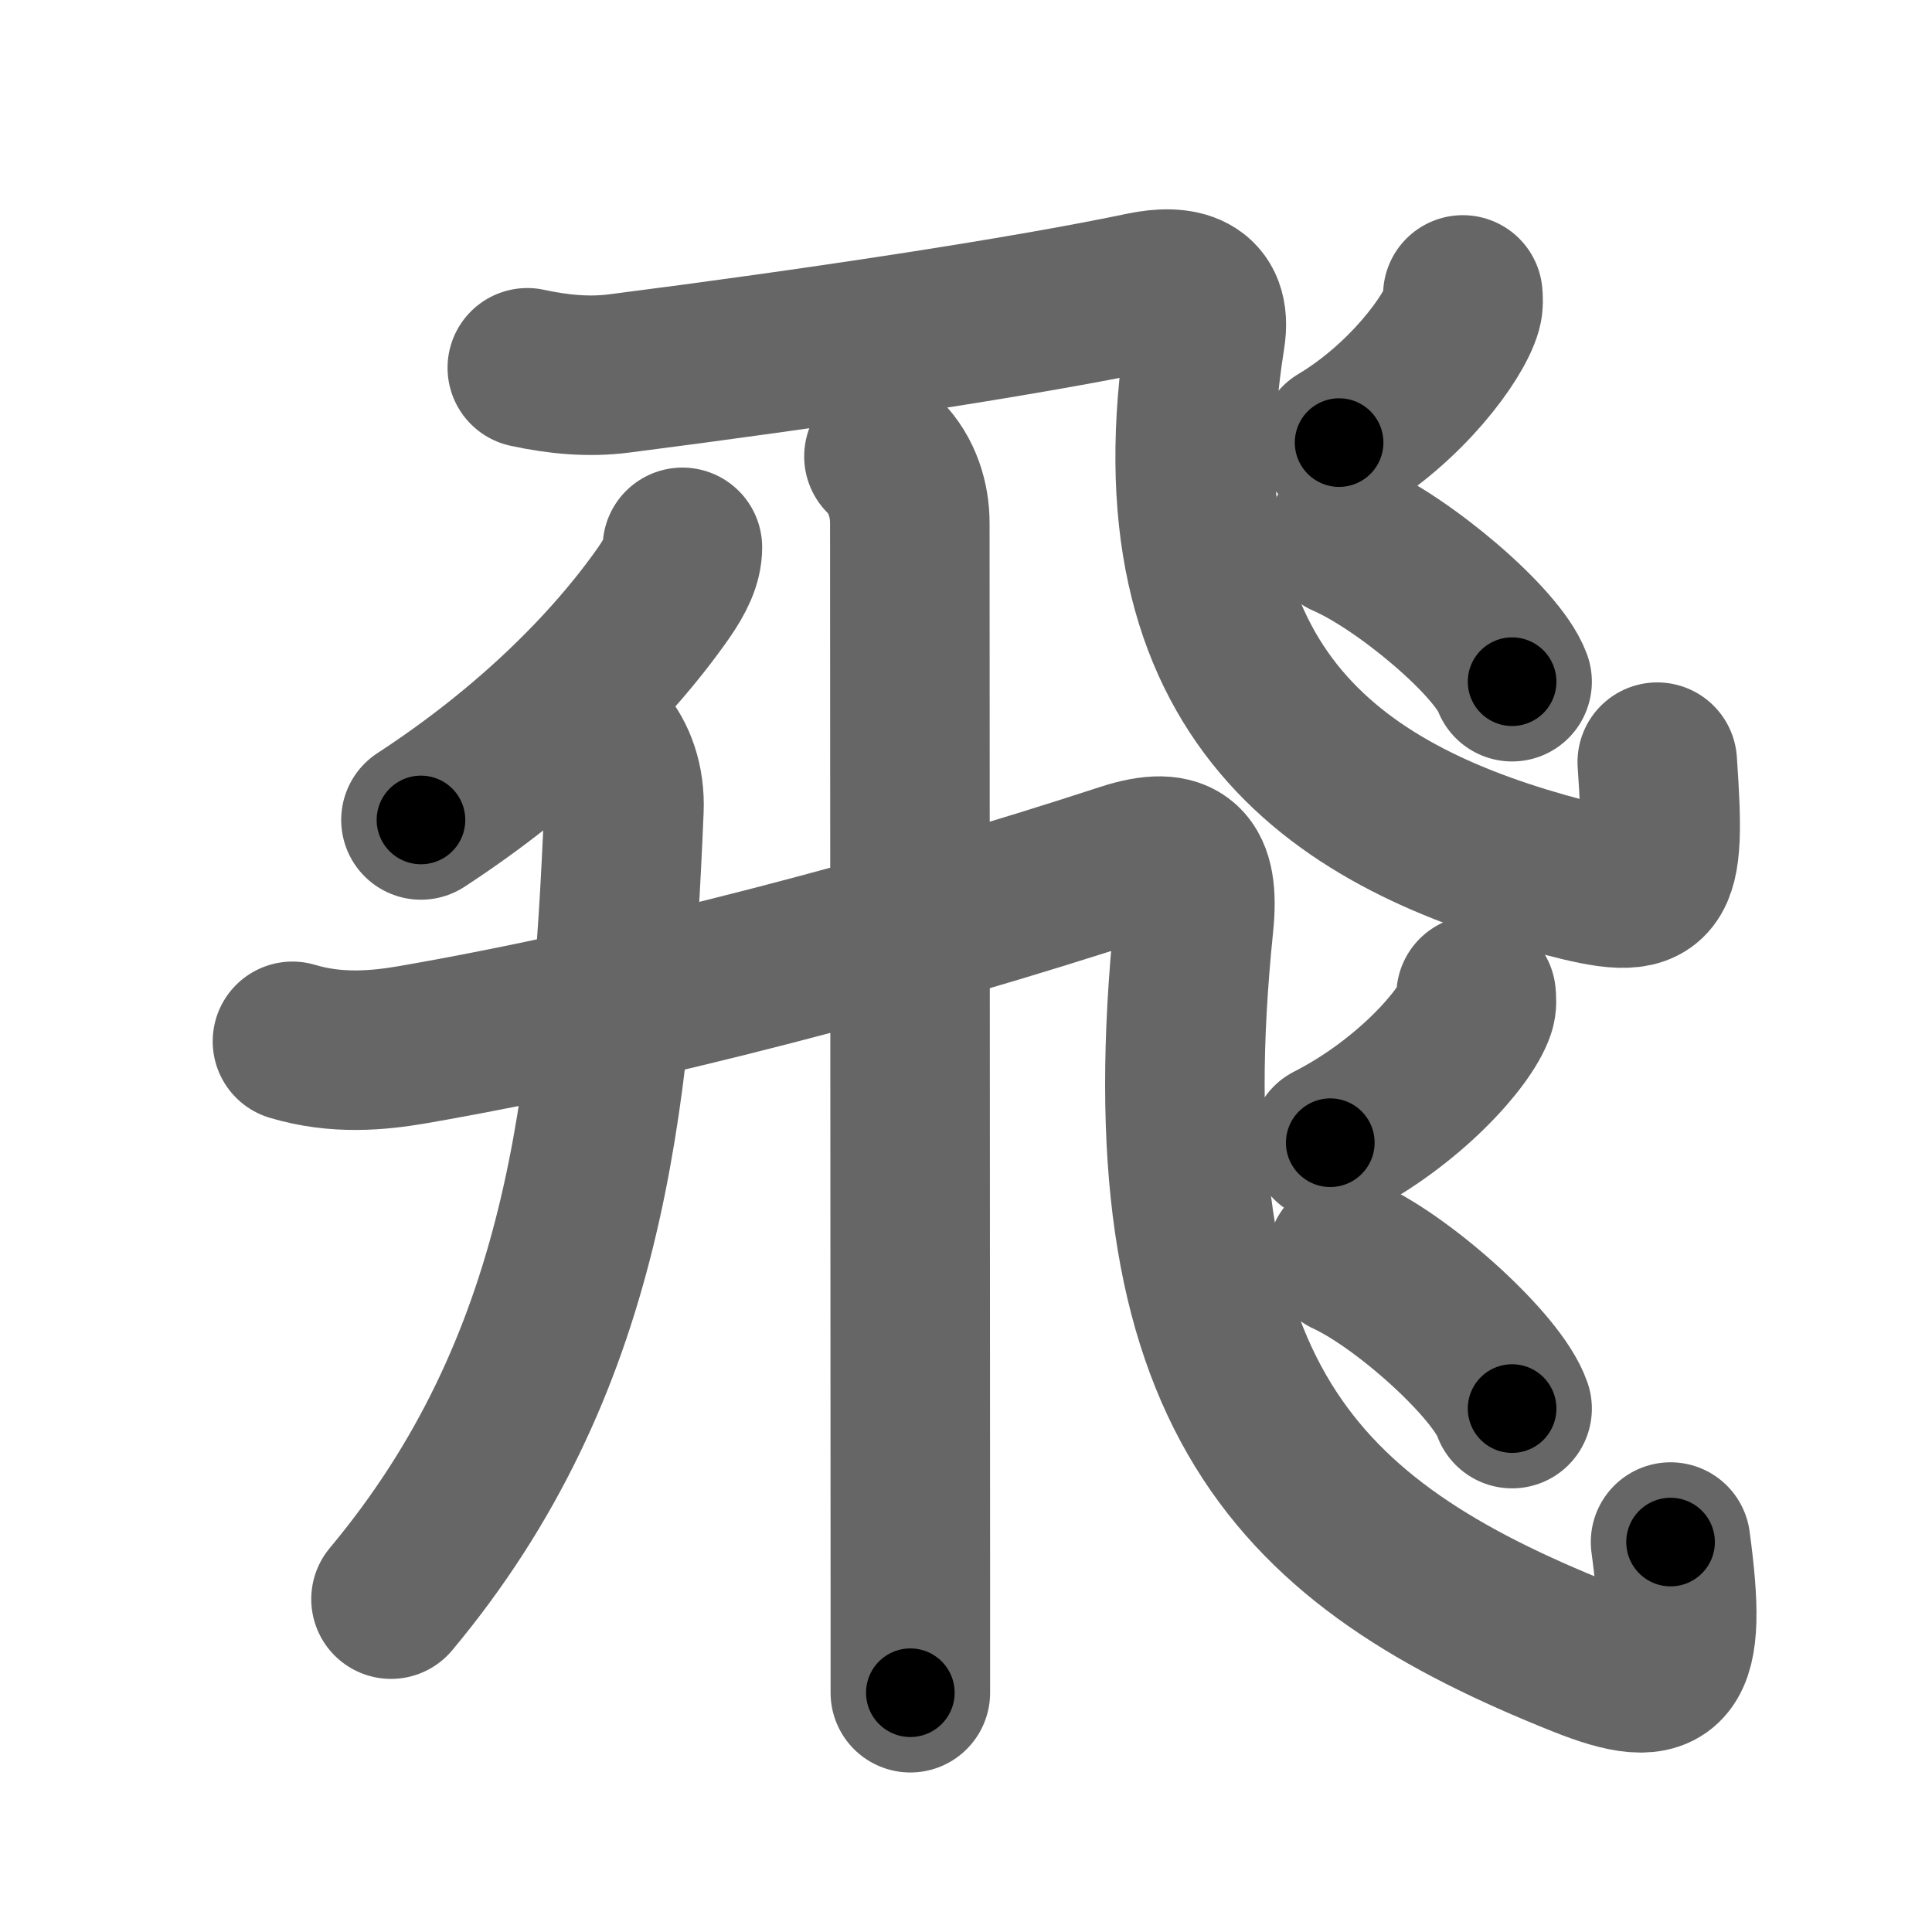 <svg xmlns="http://www.w3.org/2000/svg" width="109" height="109" viewBox="0 0 109 109" id="98db"><g fill="none" stroke="#666" stroke-width="9" stroke-linecap="round" stroke-linejoin="round"><g><path d="M29.75,20.75c1.75,0.38,3.47,0.54,5.18,0.32c10.79-1.38,22.63-3.15,29.59-4.61c2.03-0.42,3.9-0.07,3.48,2.54c-3.25,20.5,7.88,27.25,20.25,30.5c5.4,1.42,5.75,0.75,5.25-6.5" /><path d="M82.53,16.64c0.02,0.2,0.04,0.51-0.04,0.79c-0.47,1.66-3.2,5.31-6.94,7.54" /><path d="M75.89,30.33c3.32,1.44,8.59,5.9,9.42,8.13" /><g p4:part="1" xmlns:p4="http://kanjivg.tagaini.net"><g p4:part="1"><path d="M49.87,25.75c1.06,1.06,1.46,2.5,1.46,3.75c0,0.87,0.02,42.99,0.03,59.88c0,2.89,0,5.05,0,6.12" /></g><path d="M38.5,30.88c0,0.8-0.39,1.6-1.06,2.57c-2.96,4.22-7.56,8.81-13.69,12.81" /><g p4:part="1"><g><path d="M34.02,41.89c0.73,0.86,1.25,2.17,1.18,3.8C34.5,62.38,33,77.12,22.06,90.22" /></g></g></g><g p4:part="2" xmlns:p4="http://kanjivg.tagaini.net"><g><g><path d="M16.5,58.75c2.5,0.75,4.85,0.52,6.78,0.19C36.01,56.73,51,52.75,63.45,48.68c3.22-1.05,4.25,0.07,3.9,3.44c-2.73,26.63,5.85,34.96,21.9,41.38c5,2,6,0.88,5-6.5" /></g></g></g><path d="M83.28,56.14c0.02,0.2,0.05,0.51-0.05,0.79c-0.56,1.66-3.78,5.3-8.18,7.54" /><path d="M76,70.88c3.29,1.52,8.49,6.23,9.31,8.59" /></g></g><g fill="none" stroke="#000" stroke-width="5" stroke-linecap="round" stroke-linejoin="round"><g><path d="M29.75,20.75c1.75,0.38,3.47,0.54,5.18,0.32c10.79-1.38,22.63-3.15,29.59-4.61c2.03-0.42,3.9-0.07,3.48,2.54c-3.25,20.5,7.88,27.25,20.25,30.5c5.4,1.42,5.75,0.75,5.25-6.5" stroke-dasharray="93.68" stroke-dashoffset="93.68"><animate id="0" attributeName="stroke-dashoffset" values="93.68;0" dur="0.7s" fill="freeze" begin="0s;98db.click" /></path><path d="M82.53,16.64c0.02,0.2,0.04,0.51-0.04,0.79c-0.47,1.66-3.2,5.31-6.94,7.54" stroke-dasharray="11.21" stroke-dashoffset="11.21"><animate attributeName="stroke-dashoffset" values="11.21" fill="freeze" begin="98db.click" /><animate id="1" attributeName="stroke-dashoffset" values="11.21;0" dur="0.11s" fill="freeze" begin="0.end" /></path><path d="M75.89,30.33c3.32,1.44,8.59,5.9,9.42,8.13" stroke-dasharray="12.62" stroke-dashoffset="12.62"><animate attributeName="stroke-dashoffset" values="12.62" fill="freeze" begin="98db.click" /><animate id="2" attributeName="stroke-dashoffset" values="12.62;0" dur="0.13s" fill="freeze" begin="1.end" /></path><g p4:part="1" xmlns:p4="http://kanjivg.tagaini.net"><g p4:part="1"><path d="M49.87,25.75c1.06,1.06,1.46,2.5,1.46,3.75c0,0.87,0.02,42.99,0.03,59.88c0,2.89,0,5.05,0,6.12" stroke-dasharray="70.13" stroke-dashoffset="70.13"><animate attributeName="stroke-dashoffset" values="70.13" fill="freeze" begin="98db.click" /><animate id="3" attributeName="stroke-dashoffset" values="70.13;0" dur="0.53s" fill="freeze" begin="2.end" /></path></g><path d="M38.5,30.88c0,0.8-0.39,1.6-1.06,2.57c-2.96,4.22-7.56,8.81-13.69,12.81" stroke-dasharray="21.68" stroke-dashoffset="21.68"><animate attributeName="stroke-dashoffset" values="21.68" fill="freeze" begin="98db.click" /><animate id="4" attributeName="stroke-dashoffset" values="21.68;0" dur="0.22s" fill="freeze" begin="3.end" /></path><g p4:part="1"><g><path d="M34.02,41.89c0.73,0.86,1.25,2.17,1.18,3.8C34.5,62.38,33,77.12,22.06,90.22" stroke-dasharray="51.46" stroke-dashoffset="51.46"><animate attributeName="stroke-dashoffset" values="51.46" fill="freeze" begin="98db.click" /><animate id="5" attributeName="stroke-dashoffset" values="51.46;0" dur="0.51s" fill="freeze" begin="4.end" /></path></g></g></g><g p4:part="2" xmlns:p4="http://kanjivg.tagaini.net"><g><g><path d="M16.5,58.75c2.5,0.75,4.85,0.52,6.78,0.19C36.01,56.73,51,52.75,63.45,48.68c3.22-1.05,4.25,0.07,3.9,3.44c-2.73,26.63,5.85,34.96,21.9,41.38c5,2,6,0.88,5-6.5" stroke-dasharray="118.99" stroke-dashoffset="118.99"><animate attributeName="stroke-dashoffset" values="118.99" fill="freeze" begin="98db.click" /><animate id="6" attributeName="stroke-dashoffset" values="118.99;0" dur="0.89s" fill="freeze" begin="5.end" /></path></g></g></g><path d="M83.28,56.14c0.02,0.2,0.05,0.51-0.05,0.79c-0.56,1.66-3.78,5.3-8.18,7.54" stroke-dasharray="12.1" stroke-dashoffset="12.1"><animate attributeName="stroke-dashoffset" values="12.1" fill="freeze" begin="98db.click" /><animate id="7" attributeName="stroke-dashoffset" values="12.1;0" dur="0.12s" fill="freeze" begin="6.end" /></path><path d="M76,70.88c3.29,1.52,8.49,6.23,9.31,8.59" stroke-dasharray="12.85" stroke-dashoffset="12.85"><animate attributeName="stroke-dashoffset" values="12.85" fill="freeze" begin="98db.click" /><animate id="8" attributeName="stroke-dashoffset" values="12.85;0" dur="0.13s" fill="freeze" begin="7.end" /></path></g></g></svg>